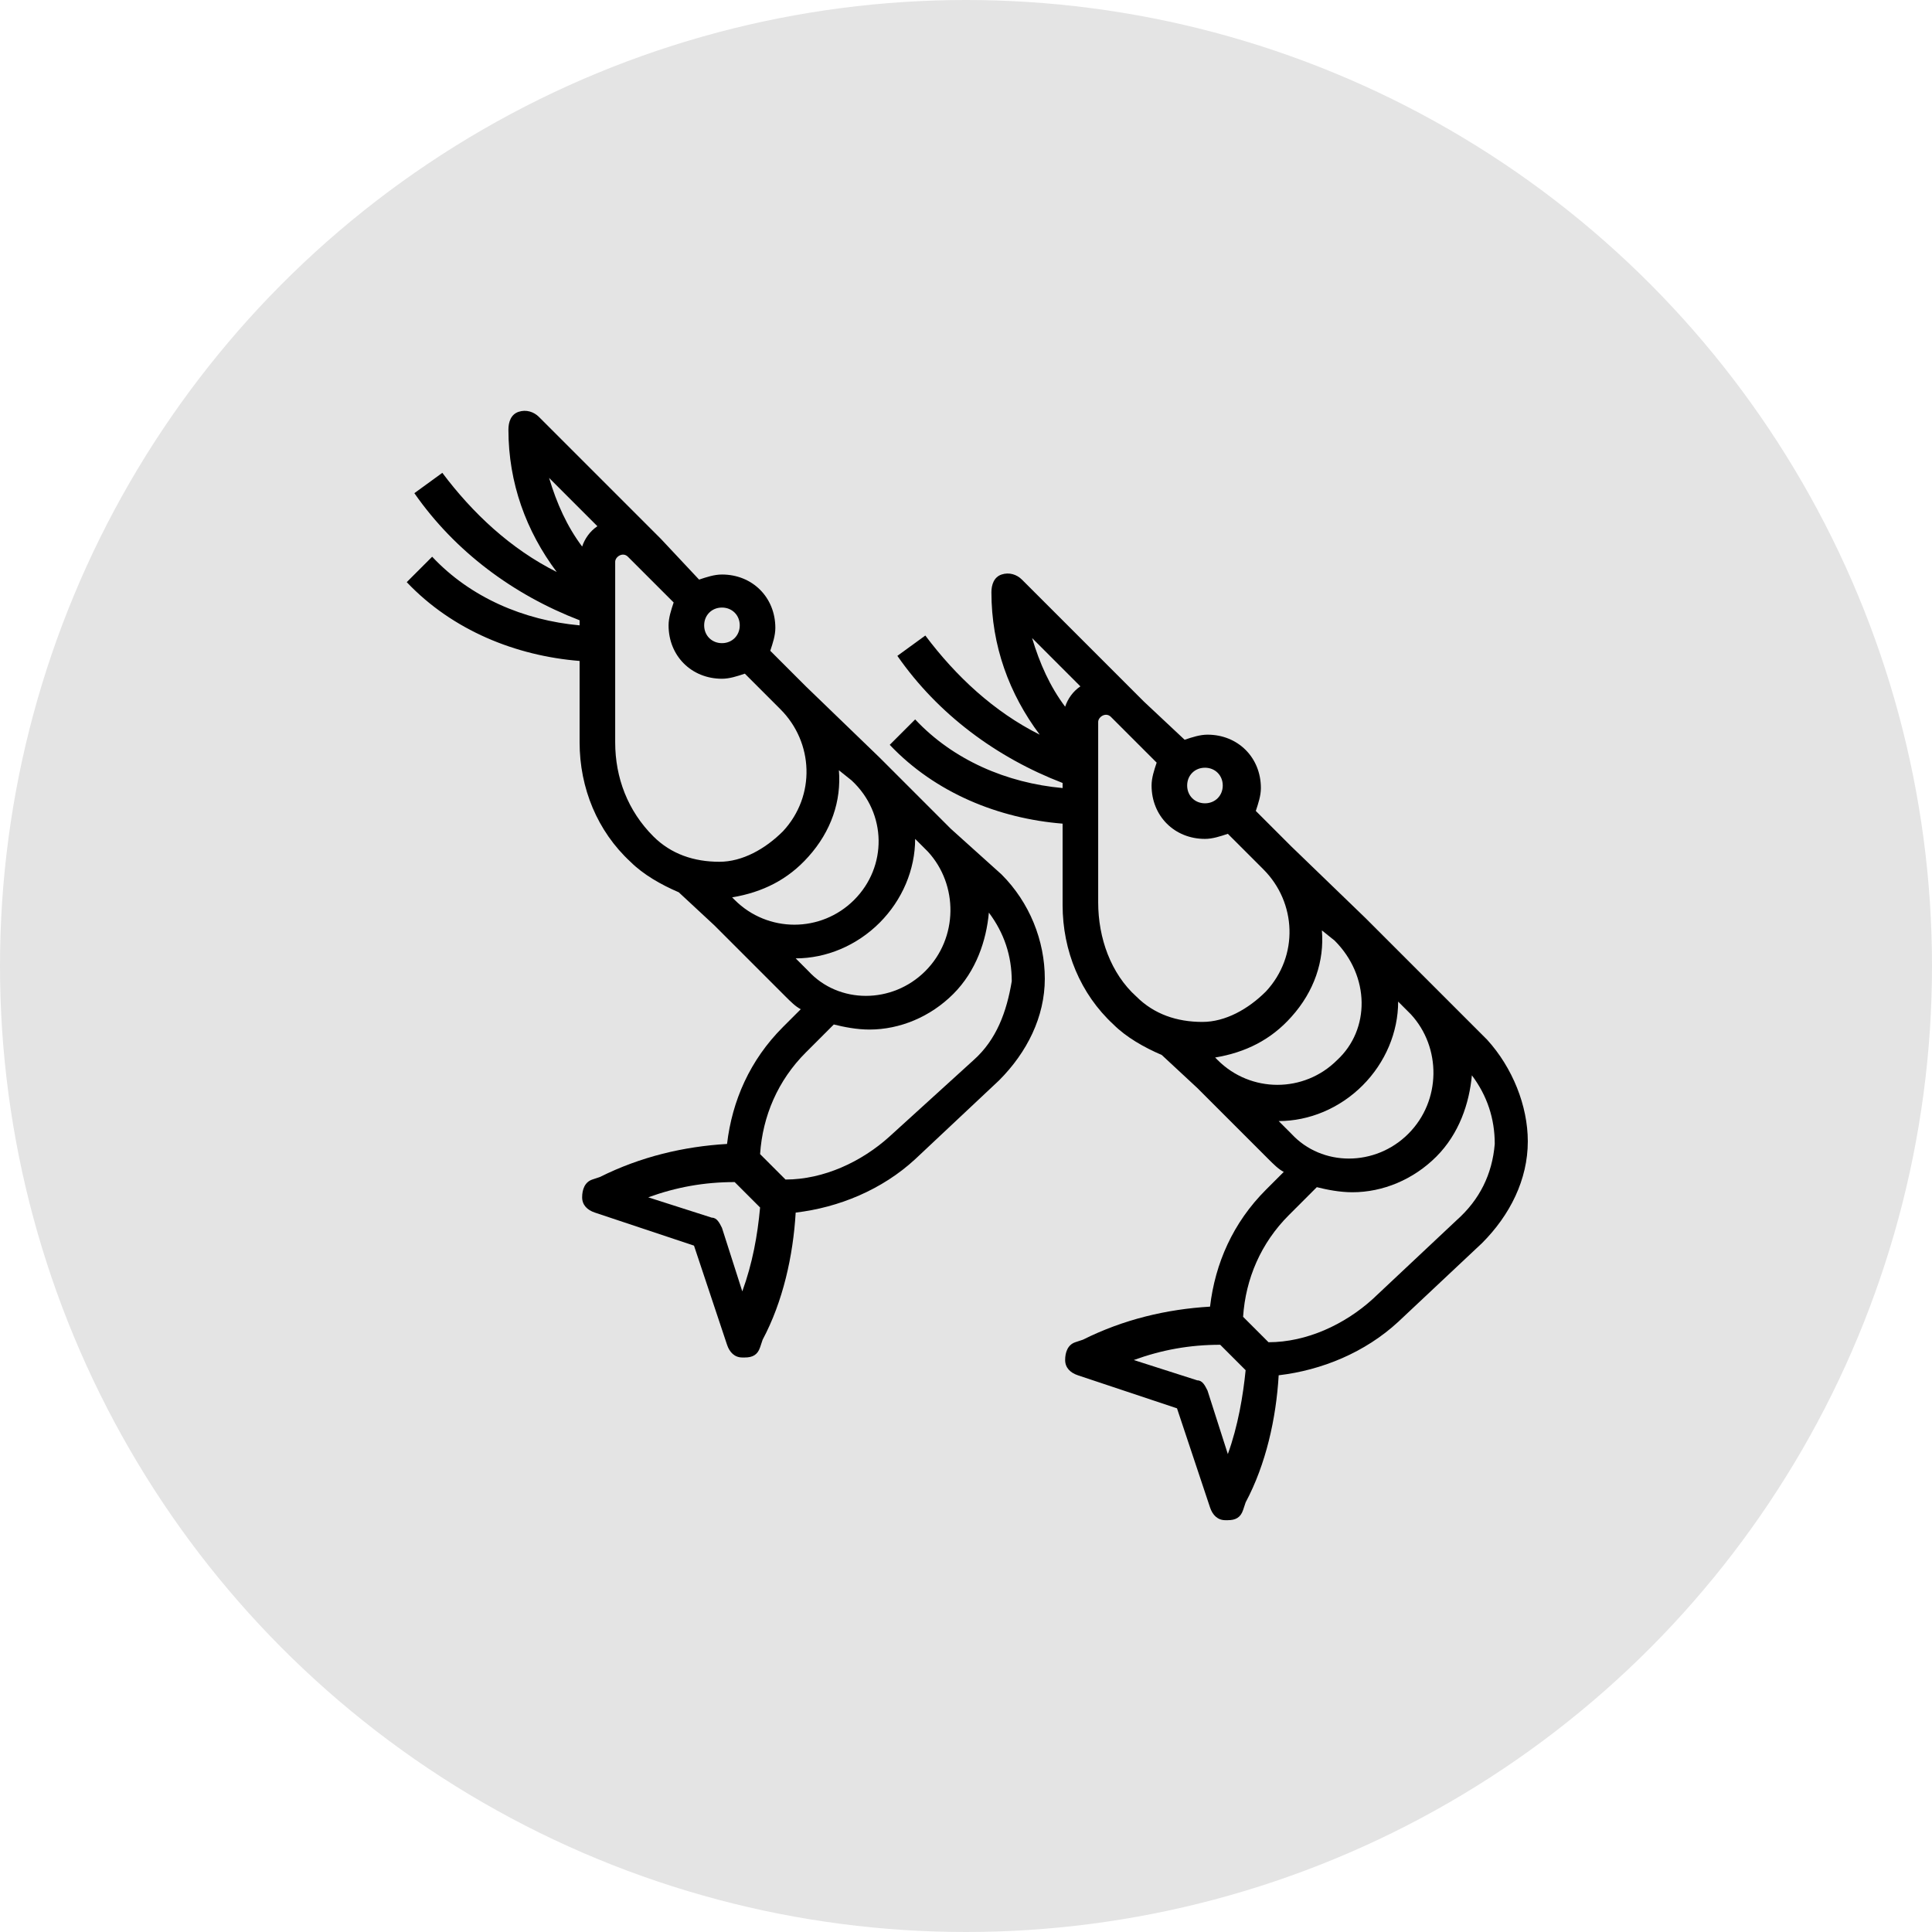 <?xml version="1.0" encoding="utf-8"?>
<!-- Generator: Adobe Illustrator 21.0.0, SVG Export Plug-In . SVG Version: 6.00 Build 0)  -->
<svg version="1.1" id="Layer_1" xmlns="http://www.w3.org/2000/svg" xmlns:xlink="http://www.w3.org/1999/xlink" x="0px" y="0px"
	 viewBox="0 0 76 76" style="enable-background:new 0 0 76 76;" xml:space="preserve">
<style type="text/css">
	.st0{fill:#E4E4E4;}
	.st1{display:none;}
	.st2{display:inline;}
</style>
<circle class="st0" cx="38" cy="38" r="38"/>
<g id="sayur" class="st1">
	<path class="st2" d="M60.2,39.7c0-3-1.5-5.9-3.9-7.7c-0.5-0.4-1.1-0.6-1.7-0.6c-0.8,0-1.5,0.3-2.1,0.8c-0.1-0.1-0.2-0.2-0.3-0.3
		c-0.4-0.3-0.8-0.5-1.3-0.5l0.3-3.4c0-0.1,0-0.2,0-0.2c0-1.5-1.2-2.7-2.7-2.7h-0.2c-1.5,0-2.7,1.2-2.7,2.7c0,0.1,0,0.2,0,0.2
		l0.3,3.4c-0.4,0.1-0.9,0.3-1.2,0.5c-0.1,0.1-0.2,0.2-0.4,0.3c-0.1-0.1-0.1-0.1-0.2-0.2c0-0.2,0.1-0.5,0.1-0.7
		c0-0.9-0.3-1.7-0.8-2.4c0.5-0.7,0.8-1.5,0.8-2.4c0-2.4-2-4.3-4.4-4.2c-0.4-1.3-1.5-2.2-2.8-2.6c-0.8-1.1-2.1-1.6-3.5-1.6
		c-0.6-1.6-2.1-2.8-3.9-2.8c-1.5,0-2.9,0.8-3.6,2.1c-1.8,0.1-3.4,1.4-3.9,3.1c-2.2,0.8-3.6,2.9-3.6,5.2c0,1.9,0.9,3.6,2.4,4.6
		c-0.2,0.5-0.3,1.1-0.3,1.7c0,1.3,0.6,2.4,1.5,3.2C22,35.7,22,36,22,36.3c0,2.1,1.6,3.9,3.7,4.1l1.5,4.3c-0.8,0.6-1.5,1.3-2,2.1
		l-3.6-0.8c-0.1,0-0.3,0-0.4,0c-1.1,0-1.9,0.9-1.9,1.9v0.3c0,0.2,0,0.4,0.1,0.6h-0.1c-1.2,0-2.1,0.9-2.1,2.1s0.9,2.1,2.1,2.1h0.1
		c-0.1,0.2-0.1,0.4-0.1,0.6v0.3c0,1.1,0.9,1.9,1.9,1.9c0.1,0,0.3,0,0.4,0l3.6-0.8c1.3,2.2,3.8,3.6,6.5,3.6h0.2c0.4,0,0.8,0,1.2-0.1
		l23.8-3.7c1.9-0.3,3.3-1.9,3.3-3.9c0-1.6-0.9-2.9-2.3-3.5c1.4-1.7,2.3-3.9,2.3-6.2L60.2,39.7z M51.4,33.1c2.1,1.6,3.3,4.1,3.3,6.8
		v2.6c0,1.4-0.4,2.8-1,4.1l-5.6-0.9c-0.2-1-0.4-2-0.4-3.1v-2.8c0-0.7,0.1-1.4,0.2-2.1c0.2,0,0.3,0,0.5,0c2,0,3.5-0.9,3.5-2.1
		c0-0.7-0.5-1.2-1.2-1.6l0.1-1.1C51,32.9,51.2,33,51.4,33.1L51.4,33.1z M48.3,26.6h0.2c0.7,0,1.3,0.6,1.3,1.3c0,0,0,0.1,0,0.1
		l-0.6,6.9l0.5,0.2c0.6,0.2,0.8,0.5,0.8,0.5c0,0.2-0.7,0.7-2.1,0.7c-1.3,0-2.1-0.5-2.1-0.7c0-0.1,0.2-0.3,0.8-0.5l0.5-0.2L47,28
		c0,0,0-0.1,0-0.1C47,27.2,47.6,26.6,48.3,26.6L48.3,26.6z M46.1,32.9l0.1,1.1c-0.8,0.4-1.2,1-1.2,1.6c0,0.8,0.6,1.4,1.6,1.8
		c-0.1,0.8-0.2,1.6-0.2,2.4v2.8c0,1,0.1,1.9,0.3,2.8l-4.1-0.6c-0.2-0.8-0.3-1.6-0.3-2.4v-2.6c0-2.6,1.3-5.2,3.4-6.8
		C45.7,33,45.9,32.9,46.1,32.9z M38.6,44.2c-0.4-1-0.6-2-0.6-3v-1.5c0-2.6,1.3-5.1,3.4-6.6c0.3-0.2,0.6-0.3,0.9-0.3
		c0.4,0,0.8,0.2,1.1,0.5c-1.6,1.8-2.6,4.2-2.6,6.6v2.6c0,0.7,0.1,1.4,0.2,2.1L38.6,44.2z M38.6,23.3l0.1,0.7l0.7-0.2
		c0.2,0,0.4-0.1,0.6-0.1c1.5,0,2.8,1.2,2.8,2.8c0,0.7-0.3,1.4-0.8,1.9L41.6,29l0.5,0.5c0.5,0.5,0.8,1.2,0.8,1.9c0,0,0,0,0,0.1
		c-0.2,0-0.4-0.1-0.6-0.1c-0.6,0-1.2,0.2-1.7,0.6c-1.3,0.9-2.3,2.2-2.9,3.5c-0.3-0.8-0.5-1.6-0.8-2.4c0.6-3.4,3-5.4,3.1-5.4
		l-0.4-0.5l-0.4-0.5c-0.1,0.1-2,1.6-3,4.4c-1.4-3.3-2.8-5.5-2.9-5.6l-1.2,0.8c0,0,1.1,1.7,2.3,4.4c-2.1-0.8-4.4-0.6-4.6-0.6l0.1,1.4
		c1-0.1,4-0.1,5.4,1.4c0.5,1.2,1,2.5,1.4,3.9c-2.1-1.1-4.6-1.1-4.8-1.1V37c0,0,3.1,0,5,1.5c-0.1,0.4-0.1,0.8-0.1,1.3v1.5
		c0,0.9,0.1,1.9,0.4,2.7l-4-0.6c-0.2,0-0.4-0.1-0.6-0.1c-1.5,0-2.8-1.3-2.8-2.8c0-0.3,0.1-0.7,0.2-1L30,39l-0.5-0.3
		c-0.8-0.5-1.3-1.4-1.3-2.3c0-0.5,0.2-1.1,0.5-1.5l0.4-0.7l-0.7-0.4C27,33,26.2,31.6,26.2,30c0-1.9,1.2-3.5,3-4l0.4-0.1l0.1-0.4
		c0.2-1.4,1.4-2.4,2.7-2.4c0,0,0.1,0,0.1,0c0,0,0.1,0,0.1,0l0.5,0l0.2-0.5c0.4-1,1.4-1.7,2.6-1.7C37.2,21,38.4,22,38.6,23.3
		L38.6,23.3z M26.6,39.1h-0.5c-1.5,0-2.8-1.2-2.8-2.8c0-0.3,0.1-0.7,0.2-1l0.2-0.5l-0.5-0.3C22.5,34,22,33.1,22,32.1
		c0-0.5,0.2-1.1,0.5-1.5l0.4-0.7l-0.7-0.4c-1.4-0.7-2.3-2.1-2.3-3.7c0-1.9,1.2-3.5,3-4l0.4-0.1l0.1-0.4c0.2-1.4,1.4-2.4,2.7-2.4
		c0,0,0.1,0,0.1,0c0,0,0.1,0,0.1,0l0.5,0l0.2-0.5c0.4-1,1.4-1.7,2.6-1.7c1.3,0,2.5,1,2.7,2.3l0.1,0.7l0.7-0.2c0.2,0,0.4-0.1,0.6-0.1
		c0.3,0,0.6,0.1,0.9,0.2c-1,0.3-1.9,1-2.4,1.9c-1.8,0.1-3.4,1.4-3.9,3.1c-2.2,0.8-3.6,2.9-3.6,5.2c0,1.9,0.9,3.6,2.4,4.6
		c-0.2,0.5-0.3,1.1-0.3,1.7c0,1.3,0.6,2.4,1.5,3.2c-0.1,0.3-0.1,0.6-0.1,1c0,1.2,0.5,2.3,1.4,3.1c-0.4,0.1-0.8,0.3-1.2,0.5
		L26.6,39.1z M20.6,48.3V48c0-0.3,0.3-0.6,0.7-0.5l3.3,0.7c-0.1,0.2-0.2,0.4-0.2,0.6h-3.2C20.8,48.8,20.6,48.6,20.6,48.3z
		 M18.5,50.9c0-0.4,0.3-0.7,0.7-0.7h1.9h3c0,0.2,0,0.5,0,0.7s0,0.5,0,0.7h-3h-1.9C18.8,51.6,18.5,51.3,18.5,50.9z M21.3,54.4
		c-0.3,0.1-0.7-0.2-0.7-0.5v-0.3c0-0.3,0.3-0.6,0.6-0.6h3.2c0.1,0.2,0.1,0.4,0.2,0.6L21.3,54.4z M58.8,50.9c0,1.3-0.9,2.3-2.2,2.5
		l-23.8,3.7c-0.3,0-0.6,0.1-1,0.1h-0.2c-3.5,0-6.3-2.8-6.3-6.3s2.8-6.3,6.3-6.3h0.2c0.3,0,0.6,0,1,0.1l23.8,3.7
		C57.9,48.6,58.8,49.6,58.8,50.9z M58.8,41.2c0,2.1-0.9,4.2-2.4,5.7l-1.4-0.2c0.6-1.3,1-2.8,1-4.3v-2.6c0-2.5-0.9-4.8-2.6-6.6
		c0.3-0.3,0.7-0.4,1.1-0.4c0.3,0,0.7,0.1,0.9,0.3c2.1,1.6,3.4,4,3.4,6.6L58.8,41.2z"/>
	<path class="st2" d="M31,47.4h1.4v7H31V47.4z"/>
	<path class="st2" d="M36.6,47.4H38v7h-1.4V47.4z"/>
	<path class="st2" d="M42.2,47.4h1.4v7h-1.4V47.4z"/>
	<path class="st2" d="M47.7,48.8h1.4V53h-1.4V48.8z"/>
	<path class="st2" d="M53.3,49.5h1.4v2.8h-1.4V49.5z"/>
</g>
<g id="daging" class="st1">
	<g class="st2">
		<g>
			<path d="M45.7,39.5c-3,1.5-3,5-2.6,6.6l0.2,0.6l0.7-0.1c4.3-0.7,7.6-3.6,8.5-5.5l0.3-0.5l-0.5-0.4C52.1,40.2,48.9,37.9,45.7,39.5
				z M44.4,45.1c-0.1-1.1-0.1-3.3,1.9-4.3c0.6-0.3,1.2-0.4,1.8-0.4c1.1,0,2.1,0.4,2.7,0.7C49.9,42.4,47.6,44.4,44.4,45.1z"/>
			<path d="M60.5,30c0-5.8-3.4-11.6-10.9-11.6c-4.2,0-7.4,1.6-10.7,5.4c-5.5,6.2-8.9,7.7-17.6,7.7c-4.3,0-5.8,3.5-5.8,5.8
				c0,0.2,0,0.5,0,0.7h0v7.3l0,0.2c1.3,4.3,10,12.1,20.3,12.1c17.6,0,24.7-13.3,24.7-18.9v-8h0C60.5,30.5,60.5,30.3,60.5,30z
				 M59,38.7c0,5.1-6.7,17.4-23.2,17.4c-9.4,0-17.6-7.2-18.9-11v-2.9c0.3,0.4,0.6,0.9,0.9,1.3c2.9,3.6,9,7.5,17.2,7.5
				c10.9,0,20.3-5.8,23.9-14.6V38.7z M58.3,34.2c-2.9,9.2-12.2,15.4-23.2,15.4c-7.8,0-13.4-3.6-16.1-7c-1.3-1.6-2-3.5-2-5.3
				c0-1.5,0.9-4.4,4.4-4.4c9,0,12.9-1.7,18.6-8.2c3.1-3.5,5.9-4.9,9.6-4.9C56.1,19.9,59,25,59,30C59,31.3,58.5,33.4,58.3,34.2z"/>
			<path d="M49.6,20.6c-4.8,0-8.7,3.9-8.7,8.7s3.9,8.7,8.7,8.7c4.8,0,8.7-3.9,8.7-8.7S54.4,20.6,49.6,20.6z M49.6,36.5
				c-4,0-7.3-3.3-7.3-7.3s3.3-7.3,7.3-7.3s7.3,3.3,7.3,7.3S53.6,36.5,49.6,36.5z"/>
			<path d="M39.9,32.3c-0.9-0.6-3.5-1.9-7.3,0c-1.5,0.8-4.6,1.3-8.4,1.4l0,1.5c1.9-0.1,6.6-0.3,9-1.5c3-1.5,5.1-0.5,5.8,0
				c1.7,1.1,2.6,2.9,2.6,5.2c0,2-0.5,6.6-5.3,8c-2.7,0.8-7.2-0.6-10.4-2.1c-3-1.5-6.1-4.2-6.1-7.3c0-0.9,0.3-2.2,2.9-2.2v-1.5
				c-3.8,0-4.4,2.3-4.4,3.6c0,3.8,3.6,6.9,6.9,8.6c2.7,1.4,6.3,2.5,9.2,2.5c0.8,0,1.5-0.1,2.2-0.3c5.9-1.7,6.3-7.6,6.3-9.4
				C43.1,35.9,42,33.7,39.9,32.3z"/>
			<path d="M40.2,38.7c0-2-1.6-3.6-3.6-3.6c-2,0-3.6,1.6-3.6,3.6c0,2,1.6,3.6,3.6,3.6S40.2,40.7,40.2,38.7z M34.4,38.7
				c0-1.2,1-2.2,2.2-2.2c1.2,0,2.2,1,2.2,2.2s-1,2.2-2.2,2.2C35.4,40.9,34.4,39.9,34.4,38.7z"/>
			<path d="M49.6,33.6v1.5c3.2,0,5.8-2.6,5.8-5.8H54C54,31.7,52,33.6,49.6,33.6z"/>
			<path d="M29.7,52.6l-0.7,1.2c0.1,0.1,2.9,1.7,7,1.7c0.7,0,1.4,0,2.2-0.2L37.9,54C33.2,54.6,29.7,52.6,29.7,52.6z"/>
			<path d="M39.4,54l0,1.5c0.1,0,1,0,3.1-0.8l-0.5-1.4C40.2,53.9,39.4,54,39.4,54z"/>
		</g>
	</g>
</g>
<g id="ikan" class="st1">
	<g class="st2">
		<g>
			<path d="M29.9,38.5l6.7,4.2v-4.5c4.8-1,9-3.6,11.8-7.4c2.7,3.7,6.3,5.7,10.4,5.7v-1.4c-2.7,0-4.2-2.9-4.2-5.5s1.5-5.5,4.2-5.5
				v-1.4c-4,0-7.7,2-10.4,5.7c-2.6-3.6-6.6-6.1-11.1-7.2v-4.7l-5.8,4.1C25.4,21,20,24.1,16.6,29.3l-0.2,0.4l0.2,0.4
				C19.7,34.8,24.5,37.8,29.9,38.5z M54.6,25c-0.9,1.3-1.4,3-1.4,4.7s0.5,3.4,1.4,4.7c-2.1-0.9-3.9-2.5-5.4-4.7
				C50.7,27.5,52.6,25.9,54.6,25z M35.2,40.2l-2.4-1.5c0.8,0,1.6-0.1,2.4-0.2V40.2z M35.9,19.2V21c-0.7-0.1-1.4-0.2-2.1-0.2
				L35.9,19.2z M32.5,22.1c6.1,0,11.9,2.9,15.1,7.6c-3.2,4.7-9,7.6-15.1,7.6c-1.6,0-3.1-0.2-4.5-0.6c1.3-1.3,3.1-3.7,3.1-7
				c0-1.5-0.1-3-0.8-4.4l-1.3,0.6c0.5,1.1,0.6,2.4,0.6,3.9c0,3.3-2.2,5.6-3.3,6.6c-3.4-1.2-6.3-3.5-8.4-6.6
				C21.4,24.8,26.6,22.1,32.5,22.1z"/>
			<path d="M24.8,30.4c1.1,0,2.1-0.9,2.1-2.1c0-1.1-0.9-2.1-2.1-2.1s-2.1,0.9-2.1,2.1C22.8,29.4,23.7,30.4,24.8,30.4z M24.8,27.6
				c0.4,0,0.7,0.3,0.7,0.7S25.2,29,24.8,29s-0.7-0.3-0.7-0.7S24.5,27.6,24.8,27.6z"/>
			<rect x="31.5" y="26.6" transform="matrix(0.707 -0.707 0.707 0.707 -9.049 32.646)" width="6.9" height="1.4"/>
			<rect x="30.7" y="29.7" transform="matrix(0.707 -0.707 0.707 0.707 -10.745 34.784)" width="11.8" height="1.4"/>
			<rect x="36" y="30.7" transform="matrix(0.707 -0.707 0.707 0.707 -10.364 37.781)" width="8.8" height="1.4"/>
			<path d="M59.4,48.7c-3.5-5.4-9.3-6.4-14.8-6.5l-2.1-2.7c-0.4-0.5-1-0.8-1.6-0.8c-1.2,0-2.1,0.9-2.1,2.1v1.6
				c-4.1,0.5-8.3,1.9-11.1,5.5c-2.4-3-5.8-3.7-10.4-3.7v1.4c2.6,0,3.5,2.5,3.5,3.5c0,0.9-0.8,3.5-3.5,3.5v1.4c4.6,0,8-0.6,10.4-3.7
				c2.9,3.8,7.4,5.1,11.8,5.6v1.5c0,1.2,1,2.2,2.2,2.2c0.6,0,1.1-0.2,1.5-0.6l2.9-2.9c5-0.3,10.2-1.5,13.4-6.5l0.2-0.4L59.4,48.7z
				 M20.8,52.3c0.9-1,1.3-2.4,1.3-3.3s-0.4-2.2-1.3-3.3c2.6,0.3,4.6,1.2,6,3.3C25.3,51.1,23.4,52,20.8,52.3z M40.1,40.8
				c0-0.4,0.3-0.7,0.7-0.7c0.2,0,0.4,0.1,0.6,0.3l1.5,1.8c-0.9,0-1.8,0-2.7,0.1V40.8z M42.1,57.8c-0.1,0.1-0.3,0.2-0.5,0.2
				c-0.4,0-0.8-0.3-0.8-0.8v-1.4c0.9,0.1,1.9,0.1,2.8,0.1c0.1,0,0.3,0,0.4,0L42.1,57.8z M50.5,53.9c-0.3-0.1-4.2-0.7-4.2-4.9
				c0-1.4,0.6-2.5,1.1-2.9L46.6,45c-1,0.7-1.7,2.3-1.7,4c0,2.7,1.4,4.4,3,5.3c-1.3,0.2-2.7,0.2-4.3,0.2c-7.7,0-12.4-1.7-15.1-5.5
				c2.7-3.8,7.4-5.5,15.1-5.5c7.5,0,11.7,1.6,14.4,5.5C56.2,51.5,53.9,53.1,50.5,53.9z"/>
			<path d="M51.2,45.6c-1.1,0-2.1,0.9-2.1,2.1c0,1.1,0.9,2.1,2.1,2.1c1.1,0,2.1-0.9,2.1-2.1C53.2,46.5,52.3,45.6,51.2,45.6z
				 M51.2,48.4c-0.4,0-0.7-0.3-0.7-0.7c0-0.4,0.3-0.7,0.7-0.7c0.4,0,0.7,0.3,0.7,0.7C51.9,48.1,51.5,48.4,51.2,48.4z"/>
			<rect x="42.2" y="48.4" width="1.4" height="1.4"/>
			<rect x="39.4" y="48.4" width="1.4" height="1.4"/>
			<rect x="36.6" y="48.4" width="1.4" height="1.4"/>
			<rect x="33.8" y="48.4" width="1.4" height="1.4"/>
			<rect x="31.1" y="48.4" width="1.4" height="1.4"/>
			<rect x="43.5" y="45.6" width="1.4" height="1.4"/>
			<rect x="40.8" y="45.6" width="1.4" height="1.4"/>
			<rect x="38" y="45.6" width="1.4" height="1.4"/>
			<rect x="35.2" y="45.6" width="1.4" height="1.4"/>
			<rect x="32.5" y="45.6" width="1.4" height="1.4"/>
			<rect x="43.5" y="51.1" width="1.4" height="1.4"/>
			<rect x="40.8" y="51.1" width="1.4" height="1.4"/>
			<rect x="38" y="51.1" width="1.4" height="1.4"/>
			<rect x="35.2" y="51.1" width="1.4" height="1.4"/>
			<rect x="32.5" y="51.1" width="1.4" height="1.4"/>
		</g>
	</g>
</g>
<path id="rempah" class="st1" d="M53,36.1c-1.5-1.4-3-2.8-3.1-3.6c2.4-7.3,4.4-10.3,5-10.6c1.1,0,2-1,2-2.1c0-1.2-0.9-2.1-2.1-2.1
	c-2.6,0-4.8,3.5-6.3,6.9v-6.2c0-1.2-0.9-2.1-2.1-2.1s-2.1,0.9-2.1,2.1v6.2c-1.5-3.4-3.7-6.9-6.3-6.9c-1.2,0-2.1,0.9-2.1,2.1
	c0,1.1,0.9,2.1,2,2.1c0.5,0.3,2.6,3.3,5,10.6c-0.1,0.8-1.6,2.2-3.1,3.6c-2.7,2.6-6.3,6-6.7,10.2L21,34.2l-0.5,0.5
	c-2.8,2.8-4.3,6.5-4.3,10.4s1.5,7.6,4.3,10.4c2.8,2.8,6.6,4.3,10.4,4.3c2.6,0,5.2-0.7,7.6-2.1c2.1,1.4,4.8,2.1,7.9,2.1
	c8,0,13.3-5.1,13.3-12.6C59.8,42.5,55.9,38.8,53,36.1L53,36.1z M49.5,56.9c1.1-2.5,1.8-6.2,1.8-9.7c0-1.8-1-4.3-2-7
	c-1-2.5-2-5.1-2.2-7.1h1.4c0.2,4.6,2,7.1,3.5,9.2c1.2,1.7,2.1,3,2.1,4.9C54.2,51.6,51.8,55,49.5,56.9z M41.7,55.3
	c-1.1-1.3-3-4.2-3-8.2c0-1.9,0.9-3.2,2.1-4.9c1.5-2.1,3.3-4.6,3.5-9.2h1.4c-0.2,2-1.2,4.6-2.2,7.1c-1,2.7-2,5.2-2,7
	c0,3.6,0.7,7.3,1.8,9.8C42.8,56.5,42.2,55.9,41.7,55.3z M54.9,19c0.4,0,0.7,0.3,0.7,0.7c0,0.4-0.3,0.7-0.7,0.7
	c-1.8,0.1-4.4,6-6.1,11.2h-0.2v-3.4C50.6,22.6,53,19,54.9,19z M46.4,17.6c0.4,0,0.7,0.3,0.7,0.7v13.3h-1.4V18.3
	C45.7,17.9,46,17.6,46.4,17.6z M38,20.4c-0.4,0-0.7-0.3-0.7-0.7c0-0.4,0.3-0.7,0.7-0.7c1.9,0,4.3,3.5,6.3,9.2v3.4h-0.2
	C42.4,26.5,39.9,20.6,38,20.4z M21.5,54.5c-2.5-2.5-3.9-5.8-3.9-9.4c0-3.3,1.2-6.4,3.4-8.9l1,1c-1.7,2-2.8,4.5-2.9,7.1l1.4,0.1
	c0.1-2.3,1-4.5,2.5-6.2l1,1c-1.4,1.6-2.2,3.7-2.2,5.9c0,4.7,3.7,8.7,8.4,9.1l0.1-1.4c-4-0.3-7.1-3.7-7.1-7.7c0-1.8,0.6-3.5,1.7-4.9
	l2,2C26.4,43,26.1,44,26.1,45c0,0.9,0.2,1.7,0.7,2.5l1.2-0.7c-0.3-0.5-0.5-1.1-0.5-1.8c0-0.7,0.2-1.3,0.5-1.9l4.8,4.8
	c-1.1,0.7-2.5,0.7-3.6,0.1l-0.7,1.2c0.7,0.4,1.6,0.7,2.5,0.7c0.8,0,1.6-0.2,2.3-0.6c0.1,1,0.4,1.9,0.7,2.8c-0.8,0.3-1.5,0.5-2.4,0.6
	l0.1,1.4c1-0.1,1.9-0.3,2.8-0.7c0.2,0.4,0.5,0.8,0.8,1.2c-1.4,0.6-2.8,0.9-4.3,0.9c-5.6,0-10.2-4.3-10.5-9.9l-1.4,0.1
	C19.4,52,24.7,57,31,57c1.8,0,3.6-0.4,5.3-1.2c0.3,0.4,0.7,0.7,1.1,1C32.2,59.5,25.7,58.7,21.5,54.5L21.5,54.5z M34.5,47.1
	c0-4,3.5-7.3,6.3-10c0.7-0.7,1.3-1.2,1.8-1.8c-0.5,2.8-1.8,4.5-3,6.1c-1.2,1.7-2.4,3.3-2.4,5.7c0,4.7,2.3,8.4,4.8,10.6
	C37.4,56.3,34.5,52.4,34.5,47.1L34.5,47.1z M42.9,47.1c0-1.5,0.9-3.9,1.9-6.5c0.6-1.5,1.2-3,1.6-4.4c0.4,1.4,1,2.9,1.6,4.4
	c1,2.5,1.9,4.9,1.9,6.5c0,6.4-2.1,11.2-3.5,11.2S42.9,53.5,42.9,47.1z M50.7,57.7c2.5-2.2,4.8-6,4.8-10.6c0-2.4-1.2-4-2.4-5.7
	c-1.2-1.6-2.4-3.4-3-6.1c0.5,0.6,1.1,1.1,1.8,1.8c2.8,2.7,6.3,6,6.3,10C58.4,52.4,55.4,56.3,50.7,57.7z"/>
<g id="buah" class="st1">
	<rect x="52.8" y="41.5" class="st2" width="1.4" height="1.4"/>
	<rect x="52.8" y="47.2" class="st2" width="1.4" height="1.4"/>
	<rect x="52.8" y="52.8" class="st2" width="1.4" height="1.4"/>
	<path class="st2" d="M58.4,35.9h-3.2c-0.4-1.6-1.1-3.2-2.3-4.4c-0.5-0.6-1.1-1-1.8-1.4c1.3-0.9,2.1-2.4,2.1-4.1v-0.7h-3.5
		c-1.8,0-3.4,1-4.2,2.4V26c0-1.6,1.3-2.8,2.8-2.8v-1.4c-2.3,0-4.2,1.9-4.2,4.2v3.9c-2.1-0.8-4.4-0.2-5.9,1.5
		c-0.2,0.2-0.4,0.4-0.5,0.6l0.1-0.3c0.1-0.5,0.1-1,0.1-1.5c0-2-0.8-3.8-2.1-5.1l2.5-3.6c0.1-0.1,0.1-0.2,0.1-0.2
		c0.5-1.1,0.1-2.4-1-2.9l-0.2-0.1c-0.5-0.3-1.1-0.3-1.7-0.1s-1,0.6-1.3,1.1c0,0.1-0.1,0.2-0.1,0.2l-1.4,4c-0.1,0-0.2-0.1-0.3-0.1
		l0.5-5c0-0.1,0-0.1,0-0.2c0-1.1-0.9-2-2-2h-0.1c-1.1,0-2,0.9-2,2c0,0.1,0,0.1,0,0.2l0.5,5c-0.1,0-0.2,0-0.3,0.1l-1.4-4
		c0-0.1-0.1-0.2-0.1-0.2c-0.3-0.5-0.7-0.9-1.3-1.1c-0.6-0.2-1.1-0.1-1.7,0.1l-0.2,0.1c-1.1,0.5-1.5,1.9-1,2.9c0,0.1,0.1,0.2,0.1,0.2
		l2.5,3.6c-1.3,1.3-2.1,3.1-2.1,5.1c0,0.5,0.1,1,0.1,1.4l0.9,4.2h-1c-0.8,0-1.4,0.6-1.4,1.4v0.1c-0.2,0-0.5-0.1-0.7-0.1h-3.5V38
		c0,1.7,0.8,3.2,2.1,4.1c-0.6,0.3-1.2,0.8-1.8,1.4c-1.6,1.8-2.5,4.1-2.5,6.6c0,2.7,1.1,5.2,3,7.1c1.9,1.8,4.3,2.8,6.8,2.8
		c0.1,0,0.3,0,0.4,0c2.5-0.1,4.8-1.2,6.5-2.8h20.6c1.9,0,3.5-1.6,3.5-3.5V40.1h1.4c0.8,0,1.4-0.6,1.4-1.4v-1.4
		C59.9,36.5,59.2,35.9,58.4,35.9z M49.9,26.7h2c-0.3,1.6-1.8,2.8-3.5,2.8h-2C46.7,27.9,48.2,26.7,49.9,26.7z M39.4,32.3
		c1.1-1.3,3-1.7,4.6-1c0.1,0,0.2,0.1,0.3,0.1v1.5c-0.7-0.3-1.4-0.8-1.6-1.1l-1,1c0.2,0.2,1.7,1.6,3.3,1.6s3.2-1.5,3.3-1.6l-1-1
		c-0.3,0.3-0.9,0.8-1.6,1.1v-2h2.8c0.2,0,0.5,0,0.7-0.1c1,0.1,2,0.6,2.8,1.5c0.9,1,1.5,2.2,1.9,3.5H37.5
		C37.8,34.6,38.4,33.4,39.4,32.3z M35.6,20C35.6,20,35.6,19.9,35.6,20c0.1-0.3,0.3-0.4,0.5-0.5c0.2-0.1,0.4-0.1,0.6,0l0.2,0.1
		c0.4,0.2,0.5,0.7,0.3,1c0,0,0,0.1-0.1,0.1l-2.4,3.5c-0.2-0.1-0.4-0.2-0.6-0.3L35.6,20z M30.2,18.2c0-0.4,0.3-0.6,0.6-0.6H31
		c0.4,0,0.6,0.3,0.6,0.7l-0.5,4.9c-0.1,0-0.1,0-0.2,0s-0.1,0-0.2,0L30.2,18.2z M24.7,20.8C24.7,20.7,24.7,20.7,24.7,20.8
		c-0.2-0.5-0.1-0.9,0.3-1.1l0.2-0.1c0.2-0.1,0.4-0.1,0.6,0c0.2,0.1,0.4,0.2,0.5,0.4c0,0,0,0.1,0,0.1l1.4,4c-0.2,0.1-0.4,0.2-0.6,0.3
		L24.7,20.8z M31,24.6c3.1,0,5.6,2.5,5.6,5.7c0,0.4,0,0.8-0.1,1.2l-0.9,4.4h-7.9c0.5-0.4,1.1-0.7,1.8-0.7v-1.4
		c-1.3,0-2.5,0.6-3.3,1.6l-0.8-3.9c-0.1-0.4-0.1-0.8-0.1-1.2C25.3,27.1,27.8,24.6,31,24.6z M23.9,37.3h1.5c0,0.2-0.1,0.5-0.1,0.7
		v0.8c-0.4-0.4-0.9-0.8-1.4-1V37.3z M21.8,38.7c1.7,0,3.1,1.2,3.5,2.8h-2c-1.7,0-3.1-1.2-3.5-2.8H21.8z M26.4,58.4
		c-2.3,0.1-4.5-0.7-6.2-2.4c-1.7-1.6-2.6-3.8-2.6-6.1c0-2.1,0.8-4.1,2.1-5.6c0.8-0.9,1.8-1.4,2.8-1.5c0.2,0,0.5,0.1,0.7,0.1h2.1v2
		c-0.7-0.3-1.4-0.8-1.6-1.1l-1,1c0.2,0.2,1.7,1.6,3.3,1.6c1.7,0,3.2-1.5,3.3-1.6l-1-1c-0.3,0.3-0.9,0.8-1.6,1.1v-1.3
		c0.3-0.1,0.7-0.1,1-0.3c1.6-0.7,3.5-0.3,4.6,1c1.5,1.7,2.3,3.8,2.2,6C34.3,54.7,30.7,58.3,26.4,58.4z M35.9,50
		c0-1.5-0.3-2.9-0.9-4.2h20.7V50H35.9z M53.5,55.6H34.1c0.9-1.2,1.5-2.7,1.7-4.2h19.8v2.1C55.6,54.7,54.7,55.6,53.5,55.6z
		 M58.4,38.7h-2.8v5.6H34.1c-0.2-0.3-0.5-0.7-0.7-1c-1.6-1.7-4.1-2.3-6.2-1.4c-0.1,0.1-0.3,0.1-0.4,0.1v-2h27.5v-1.4H26.7V38
		c0-0.2,0-0.5,0.1-0.7h31.6V38.7z"/>
	<path class="st2" d="M20.4,50H19c0,3.9,3.2,7,7,7v-1.4C22.9,55.6,20.4,53.1,20.4,50z"/>
	<rect x="33.1" y="27.4" class="st2" width="1.4" height="1.4"/>
	<rect x="33.1" y="30.2" class="st2" width="1.4" height="1.4"/>
	<rect x="33.1" y="33.1" class="st2" width="1.4" height="1.4"/>
</g>
<g id="seafood">
	<path d="M58.5,40.9l-2-2l-2.8-2.8c0,0,0,0,0,0l-2.9-2.8l-1.4-1.4c0.1-0.3,0.2-0.6,0.2-0.9c0-1.2-0.9-2.1-2.1-2.1
		c-0.3,0-0.6,0.1-0.9,0.2L45,27.6l-0.2-0.2l-0.1-0.1l-4.5-4.5c-0.2-0.2-0.5-0.3-0.8-0.2c-0.3,0.1-0.4,0.4-0.4,0.7
		c0,2.1,0.7,4,1.9,5.6c-1.8-0.9-3.3-2.3-4.5-3.9l-1.1,0.8c1.6,2.3,3.9,4,6.5,5v0.2c-2.2-0.2-4.3-1.1-5.8-2.7l-1,1
		c1.8,1.9,4.3,2.9,6.8,3.1v3.2c0,1.8,0.7,3.5,2,4.7c0.5,0.5,1.2,0.9,1.9,1.2l1.4,1.3l2.8,2.8c0.2,0.2,0.4,0.4,0.6,0.5l-0.7,0.7
		c-1.3,1.3-2,2.9-2.2,4.6c-1.7,0.1-3.4,0.5-5,1.3l-0.3,0.1c-0.3,0.1-0.4,0.4-0.4,0.7c0,0.3,0.2,0.5,0.5,0.6l3.9,1.3l1.3,3.9
		c0.1,0.3,0.3,0.5,0.6,0.5c0,0,0,0,0.1,0c0.3,0,0.5-0.1,0.6-0.4l0.1-0.3c0.8-1.5,1.2-3.3,1.3-5c1.7-0.2,3.4-0.9,4.7-2.1l3.3-3.1
		c1.1-1.1,1.8-2.5,1.8-4C60.1,43.5,59.5,42,58.5,40.9L58.5,40.9z M55.4,44.6c-1.3,1.3-3.4,1.3-4.6,0l-0.5-0.5c1.2,0,2.4-0.5,3.3-1.4
		c0.9-0.9,1.4-2.1,1.4-3.3l0.5,0.5C56.7,41.2,56.7,43.3,55.4,44.6L55.4,44.6z M52.6,41.7c-1.3,1.3-3.4,1.3-4.7,0l-0.1-0.1
		c1.2-0.2,2.2-0.7,3-1.6c0.9-1,1.3-2.2,1.2-3.4l0.5,0.4C53.9,38.4,53.9,40.5,52.6,41.7L52.6,41.7z M47.4,30.2c0.4,0,0.7,0.3,0.7,0.7
		s-0.3,0.7-0.7,0.7s-0.7-0.3-0.7-0.7S47,30.2,47.4,30.2z M42.5,27c-0.3,0.2-0.5,0.5-0.6,0.8c-0.6-0.8-1-1.7-1.3-2.7L42.5,27z
		 M43.2,35.5v-7.1c0-0.2,0.3-0.4,0.5-0.2l1.8,1.8c-0.1,0.3-0.2,0.6-0.2,0.9c0,1.2,0.9,2.1,2.1,2.1c0.3,0,0.6-0.1,0.9-0.2l1.4,1.4
		c1.3,1.3,1.4,3.4,0.1,4.8c-0.7,0.7-1.6,1.2-2.5,1.2c-1,0-1.9-0.3-2.6-1C43.7,38.3,43.2,36.9,43.2,35.5L43.2,35.5z M48.3,57.2
		l-0.8-2.5c-0.1-0.2-0.2-0.4-0.4-0.4l-2.5-0.8c1.1-0.4,2.2-0.6,3.4-0.6l1,1C48.9,54.9,48.7,56.1,48.3,57.2z M57.3,48L54,51.1
		c-1.1,1-2.6,1.7-4.1,1.7l-1-1c0.1-1.5,0.7-2.9,1.8-4l1.1-1.1c0.4,0.1,0.9,0.2,1.4,0.2c1.2,0,2.4-0.5,3.3-1.4
		c0.9-0.9,1.3-2.1,1.4-3.2c0.6,0.8,0.9,1.7,0.9,2.7C58.7,46.2,58.2,47.2,57.3,48L57.3,48z"/>
	<path d="M37.4,32.6l-2.8-2.8c0,0,0,0,0,0l-2.9-2.8l-1.4-1.4c0.1-0.3,0.2-0.6,0.2-0.9c0-1.2-0.9-2.1-2.1-2.1c-0.3,0-0.6,0.1-0.9,0.2
		L26,21.2L25.8,21l-0.1-0.1l-4.5-4.5c-0.2-0.2-0.5-0.3-0.8-0.2c-0.3,0.1-0.4,0.4-0.4,0.7c0,2.1,0.7,4,1.9,5.6
		c-1.8-0.9-3.3-2.3-4.5-3.9l-1.1,0.8c1.6,2.3,3.9,4,6.5,5v0.2c-2.2-0.2-4.3-1.1-5.8-2.7l-1,1c1.8,1.9,4.3,2.9,6.8,3.1v3.2
		c0,1.8,0.7,3.5,2,4.7c0.5,0.5,1.2,0.9,1.9,1.2l1.4,1.3l2.8,2.8c0.2,0.2,0.4,0.4,0.6,0.5l-0.7,0.7c-1.3,1.3-2,2.9-2.2,4.6
		c-1.7,0.1-3.4,0.5-5,1.3l-0.3,0.1c-0.3,0.1-0.4,0.4-0.4,0.7c0,0.3,0.2,0.5,0.5,0.6l3.9,1.3l1.3,3.9c0.1,0.3,0.3,0.5,0.6,0.5
		c0,0,0,0,0.1,0c0.3,0,0.5-0.1,0.6-0.4l0.1-0.3c0.8-1.5,1.2-3.3,1.3-5c1.7-0.2,3.4-0.9,4.7-2.1l3.3-3.1c1.1-1.1,1.8-2.5,1.8-4
		c0-1.5-0.6-3-1.7-4.1L37.4,32.6z M36.4,38.2c-1.3,1.3-3.4,1.3-4.6,0l-0.5-0.5c1.2,0,2.4-0.5,3.3-1.4c0.9-0.9,1.4-2.1,1.4-3.3
		l0.5,0.5C37.7,34.8,37.7,36.9,36.4,38.2z M33.6,35.4c-1.3,1.3-3.4,1.3-4.7,0l-0.1-0.1c1.2-0.2,2.2-0.7,3-1.6c0.9-1,1.3-2.2,1.2-3.4
		l0.5,0.4C34.9,32,34.9,34.1,33.6,35.4L33.6,35.4z M28.4,23.9c0.4,0,0.7,0.3,0.7,0.7s-0.3,0.7-0.7,0.7s-0.7-0.3-0.7-0.7
		S28,23.9,28.4,23.9z M23.5,20.7c-0.3,0.2-0.5,0.5-0.6,0.8c-0.6-0.8-1-1.7-1.3-2.7L23.5,20.7z M24.2,29.2v-7.1
		c0-0.2,0.3-0.4,0.5-0.2l1.8,1.8c-0.1,0.3-0.2,0.6-0.2,0.9c0,1.2,0.9,2.1,2.1,2.1c0.3,0,0.6-0.1,0.9-0.2l1.4,1.4
		c1.3,1.3,1.4,3.4,0.1,4.8c-0.7,0.7-1.6,1.2-2.5,1.2c-1,0-1.9-0.3-2.6-1C24.7,31.9,24.2,30.6,24.2,29.2L24.2,29.2z M29.2,50.8
		l-0.8-2.5c-0.1-0.2-0.2-0.4-0.4-0.4l-2.5-0.8c1.1-0.4,2.2-0.6,3.4-0.6l1,1C29.8,48.6,29.6,49.7,29.2,50.8z M38.3,41.7L35,44.7
		c-1.1,1-2.6,1.7-4.1,1.7l-1-1c0.1-1.5,0.7-2.9,1.8-4l1.1-1.1c0.4,0.1,0.9,0.2,1.4,0.2c1.2,0,2.4-0.5,3.3-1.4
		c0.9-0.9,1.3-2.1,1.4-3.2c0.6,0.8,0.9,1.7,0.9,2.7C39.6,39.8,39.2,40.9,38.3,41.7z"/>
</g>
</svg>
